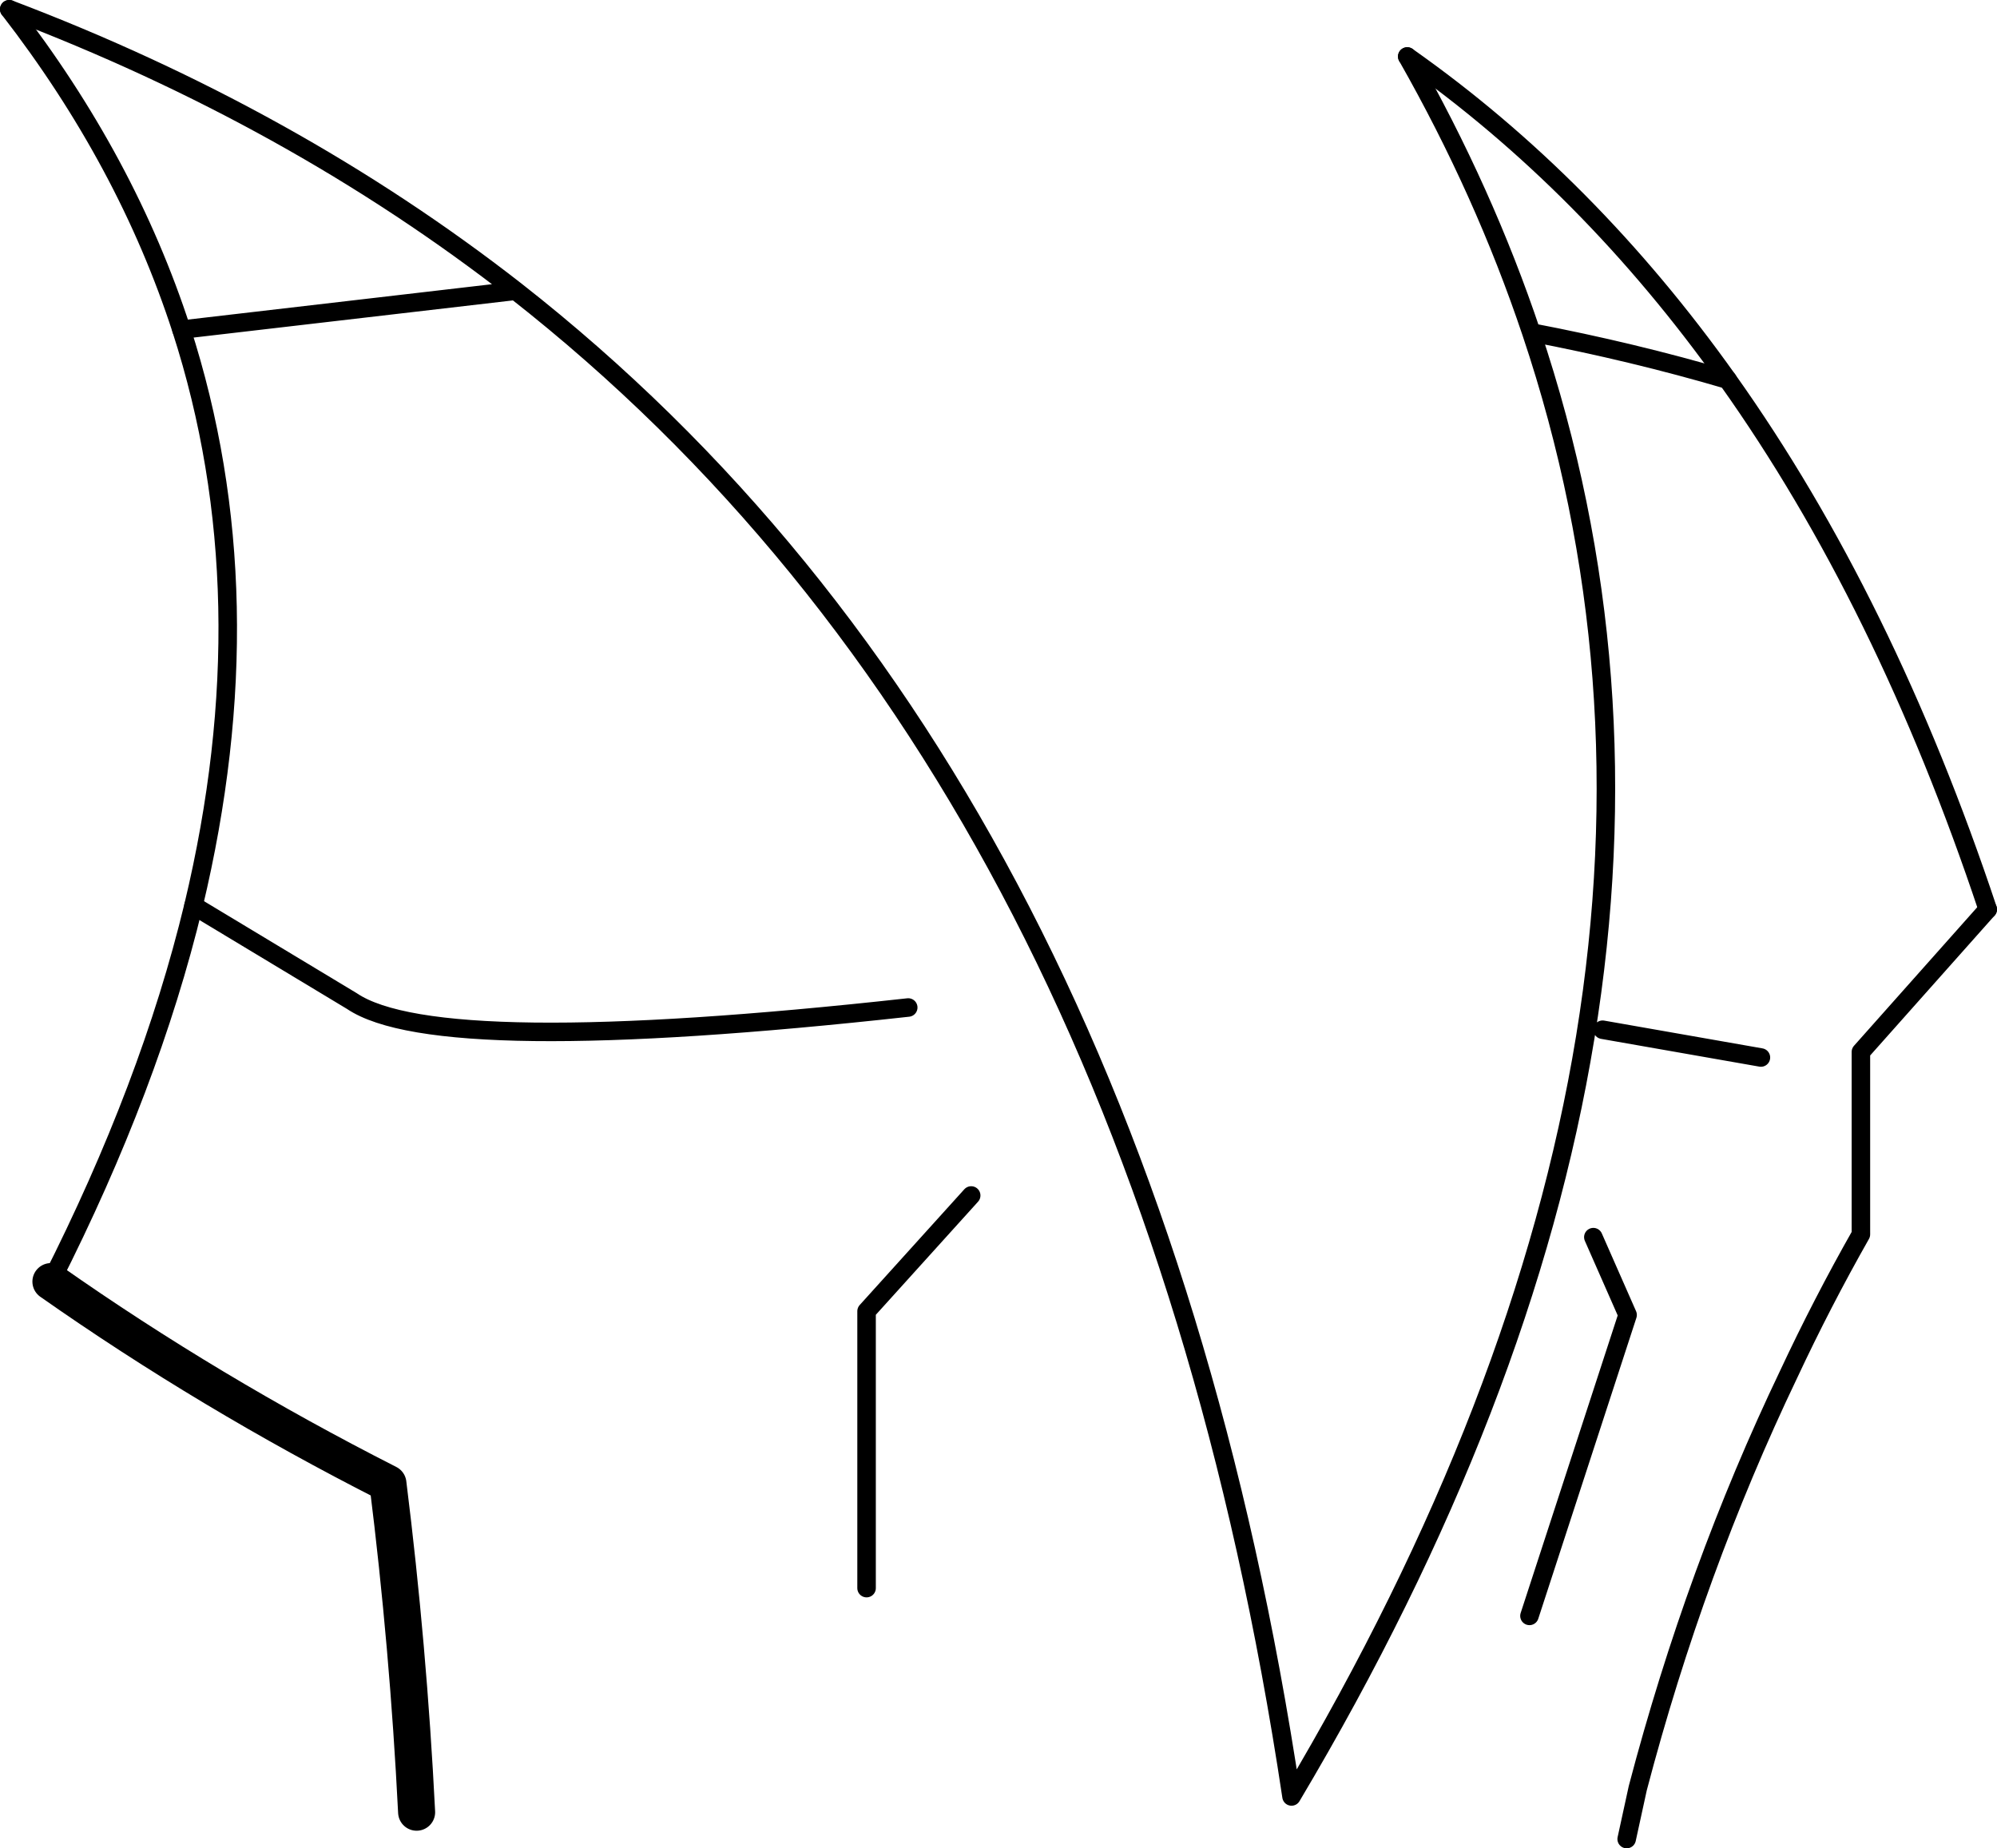 <?xml version="1.0" encoding="UTF-8" standalone="no"?>
<svg xmlns:xlink="http://www.w3.org/1999/xlink" height="99.8px" width="107.85px" xmlns="http://www.w3.org/2000/svg">
  <g transform="matrix(1.0, 0.0, 0.0, 1.0, -162.0, -131.85)">
    <path d="M171.8 149.65 L189.85 147.55 Q177.8 138.15 162.5 132.35 M172.45 180.75 L181.0 185.9 Q185.65 189.05 211.05 186.25 M248.55 187.45 L257.1 188.95 M249.85 231.15 L250.45 228.4 Q253.55 216.6 258.6 206.05 260.4 202.2 262.5 198.5 L262.5 188.65 269.35 180.95 M255.3 152.35 Q250.2 150.85 244.7 149.8 257.0 186.4 231.75 228.85 223.5 173.9 189.85 147.55 M238.0 134.9 Q242.15 142.2 244.7 149.8 M244.6 219.1 L249.9 202.85 248.05 198.65 M208.8 217.6 L208.8 202.65 214.45 196.4" fill="none" stroke="#000000" stroke-linecap="round" stroke-linejoin="round" stroke-width="1.0"/>
    <path d="M164.75 201.05 Q173.3 207.05 182.95 211.95 184.05 220.75 184.5 229.7" fill="none" stroke="#000000" stroke-linecap="round" stroke-linejoin="round" stroke-width="2.0"/>
    <path d="M162.5 132.35 Q168.85 140.55 171.8 149.65 176.45 164.05 172.45 180.75 170.1 190.5 164.75 201.05 M269.35 180.95 Q263.8 164.3 255.3 152.35 247.8 141.8 238.0 134.9" fill="none" stroke="#000000" stroke-linecap="round" stroke-linejoin="round" stroke-width="1.0"/>
  </g>
</svg>
